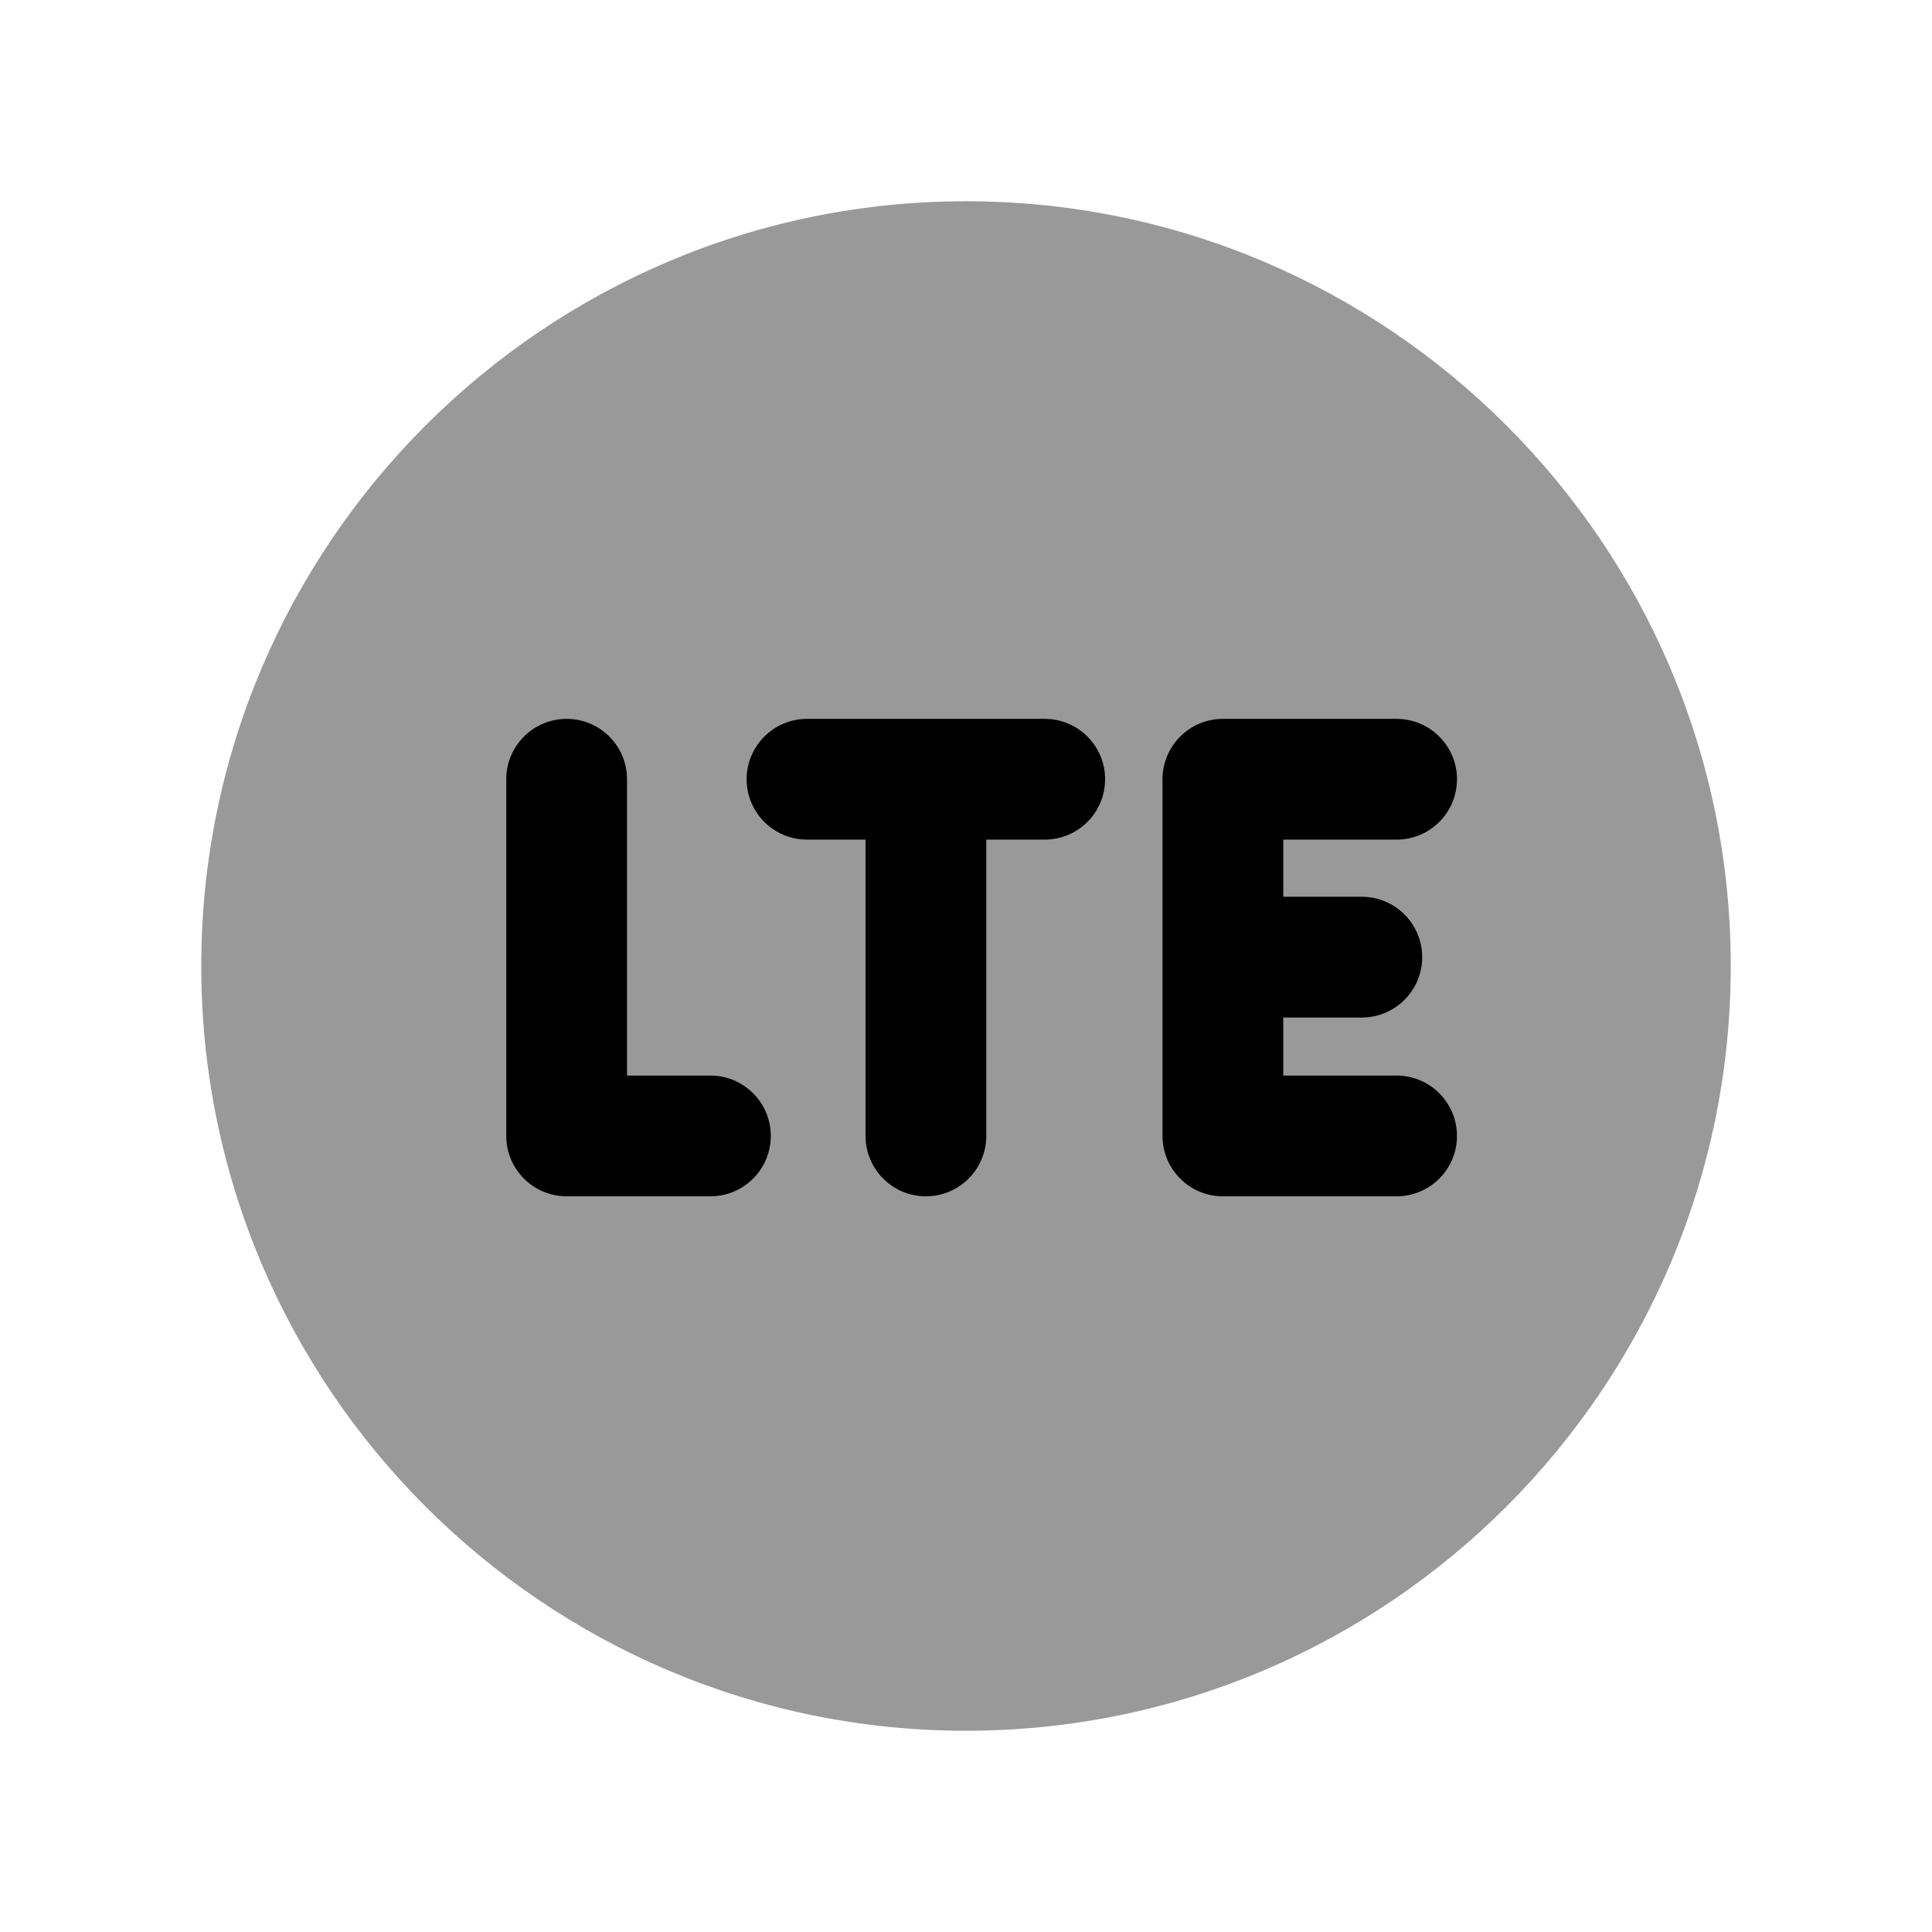 <svg width="24" height="24" viewBox="0 0 24 24" fill="none" xmlns="http://www.w3.org/2000/svg">
<path opacity="0.4" fill-rule="evenodd" clip-rule="evenodd" d="M12 2.5C6.762 2.5 2.5 6.762 2.5 12C2.5 17.238 6.762 21.5 12 21.5C17.238 21.5 21.5 17.238 21.5 12C21.5 6.762 17.238 2.5 12 2.5Z" fill="black"/>
<path fill-rule="evenodd" clip-rule="evenodd" d="M16.917 11.14C17.331 11.14 17.667 11.476 17.667 11.89C17.667 12.304 17.331 12.64 16.917 12.64H15.941V13.361H17.349C17.763 13.361 18.099 13.697 18.099 14.111C18.099 14.525 17.763 14.861 17.349 14.861H15.191C14.777 14.861 14.441 14.525 14.441 14.111V9.68C14.441 9.266 14.777 8.93 15.191 8.93H17.349C17.763 8.93 18.099 9.266 18.099 9.68C18.099 10.094 17.763 10.43 17.349 10.43H15.941V11.14H16.917ZM12.978 10.43H12.252V14.111C12.252 14.525 11.916 14.861 11.502 14.861C11.088 14.861 10.752 14.525 10.752 14.111V10.43H10.025C9.611 10.43 9.275 10.094 9.275 9.68C9.275 9.266 9.611 8.93 10.025 8.93H12.978C13.392 8.93 13.728 9.266 13.728 9.68C13.728 10.094 13.392 10.43 12.978 10.43ZM8.825 14.861H7.039C6.625 14.861 6.289 14.525 6.289 14.111V9.68C6.289 9.266 6.625 8.93 7.039 8.93C7.453 8.93 7.789 9.266 7.789 9.68V13.361H8.825C9.239 13.361 9.575 13.697 9.575 14.111C9.575 14.525 9.239 14.861 8.825 14.861Z" fill="black"/>
</svg>